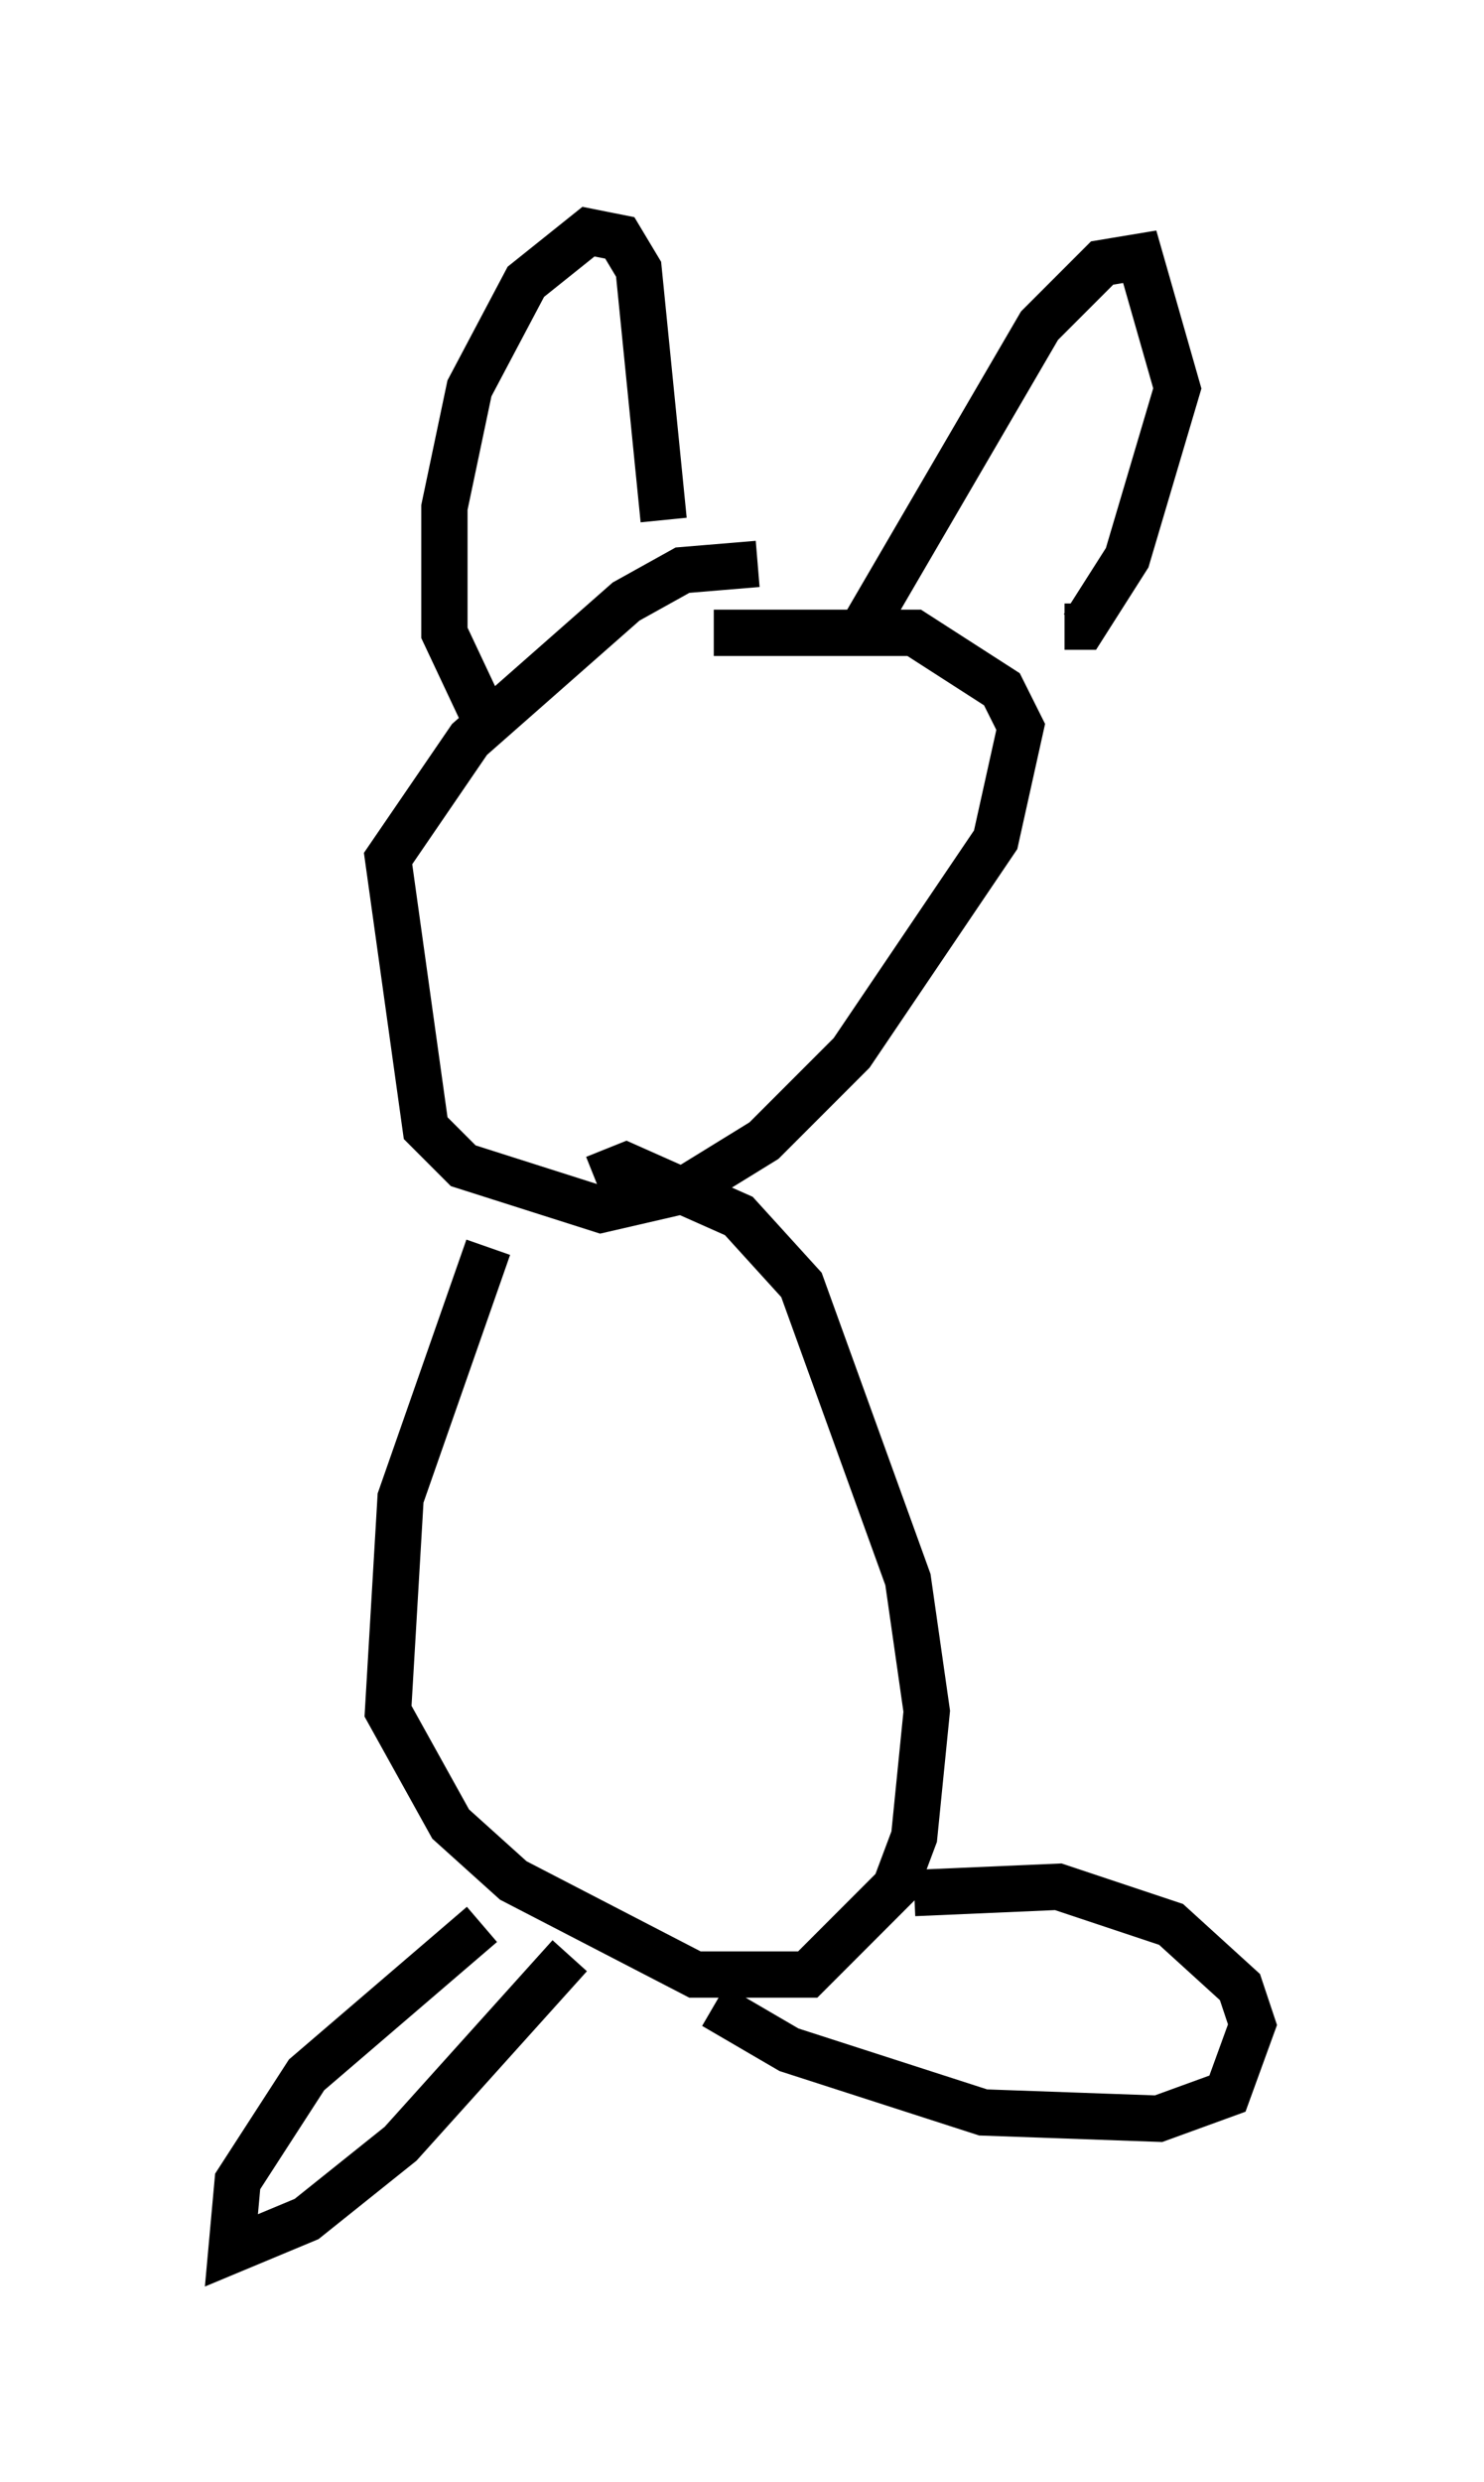 <?xml version="1.0" encoding="utf-8" ?>
<svg baseProfile="full" height="53.572" version="1.1" width="32.057" xmlns="http://www.w3.org/2000/svg" xmlns:ev="http://www.w3.org/2001/xml-events" xmlns:xlink="http://www.w3.org/1999/xlink"><defs /><rect fill="white" height="53.572" width="32.057" x="0" y="0" /><path d="M16.502, 12.984 m-0.135, -0.812 l-1.624, 0.135 -1.218, 0.677 l-3.383, 2.977 -1.759, 2.571 l0.812, 5.819 0.812, 0.812 l2.977, 0.947 1.759, -0.406 l1.759, -1.083 1.894, -1.894 l3.112, -4.601 0.541, -2.436 l-0.406, -0.812 -1.894, -1.218 l-4.33, 0.0 m-4.736, 2.3 l-1.083, -2.3 0.0, -2.706 l0.541, -2.571 1.218, -2.3 l1.353, -1.083 0.677, 0.135 l0.406, 0.677 0.541, 5.413 m4.33, 2.3 l3.789, -6.495 1.353, -1.353 l0.812, -0.135 0.812, 2.842 l-1.083, 3.654 -0.947, 1.488 l-0.406, 0.0 m-12.449, 13.396 l-1.894, 5.413 -0.271, 4.601 l1.353, 2.436 1.353, 1.218 l3.924, 2.03 2.436, 0.0 l1.894, -1.894 0.406, -1.083 l0.271, -2.706 -0.406, -2.842 l-2.3, -6.36 -1.353, -1.488 l-2.436, -1.083 -0.677, 0.271 m-2.436, 16.103 l-3.789, 3.248 -1.488, 2.3 l-0.135, 1.488 1.624, -0.677 l2.03, -1.624 3.654, -4.059 m3.112, 1.083 l1.624, 0.947 4.195, 1.353 l3.789, 0.135 1.488, -0.541 l0.541, -1.488 -0.271, -0.812 l-1.488, -1.353 -2.436, -0.812 l-3.112, 0.135 m-1.624, -8.254 " fill="none" stroke="black" stroke-width="1" /></svg>